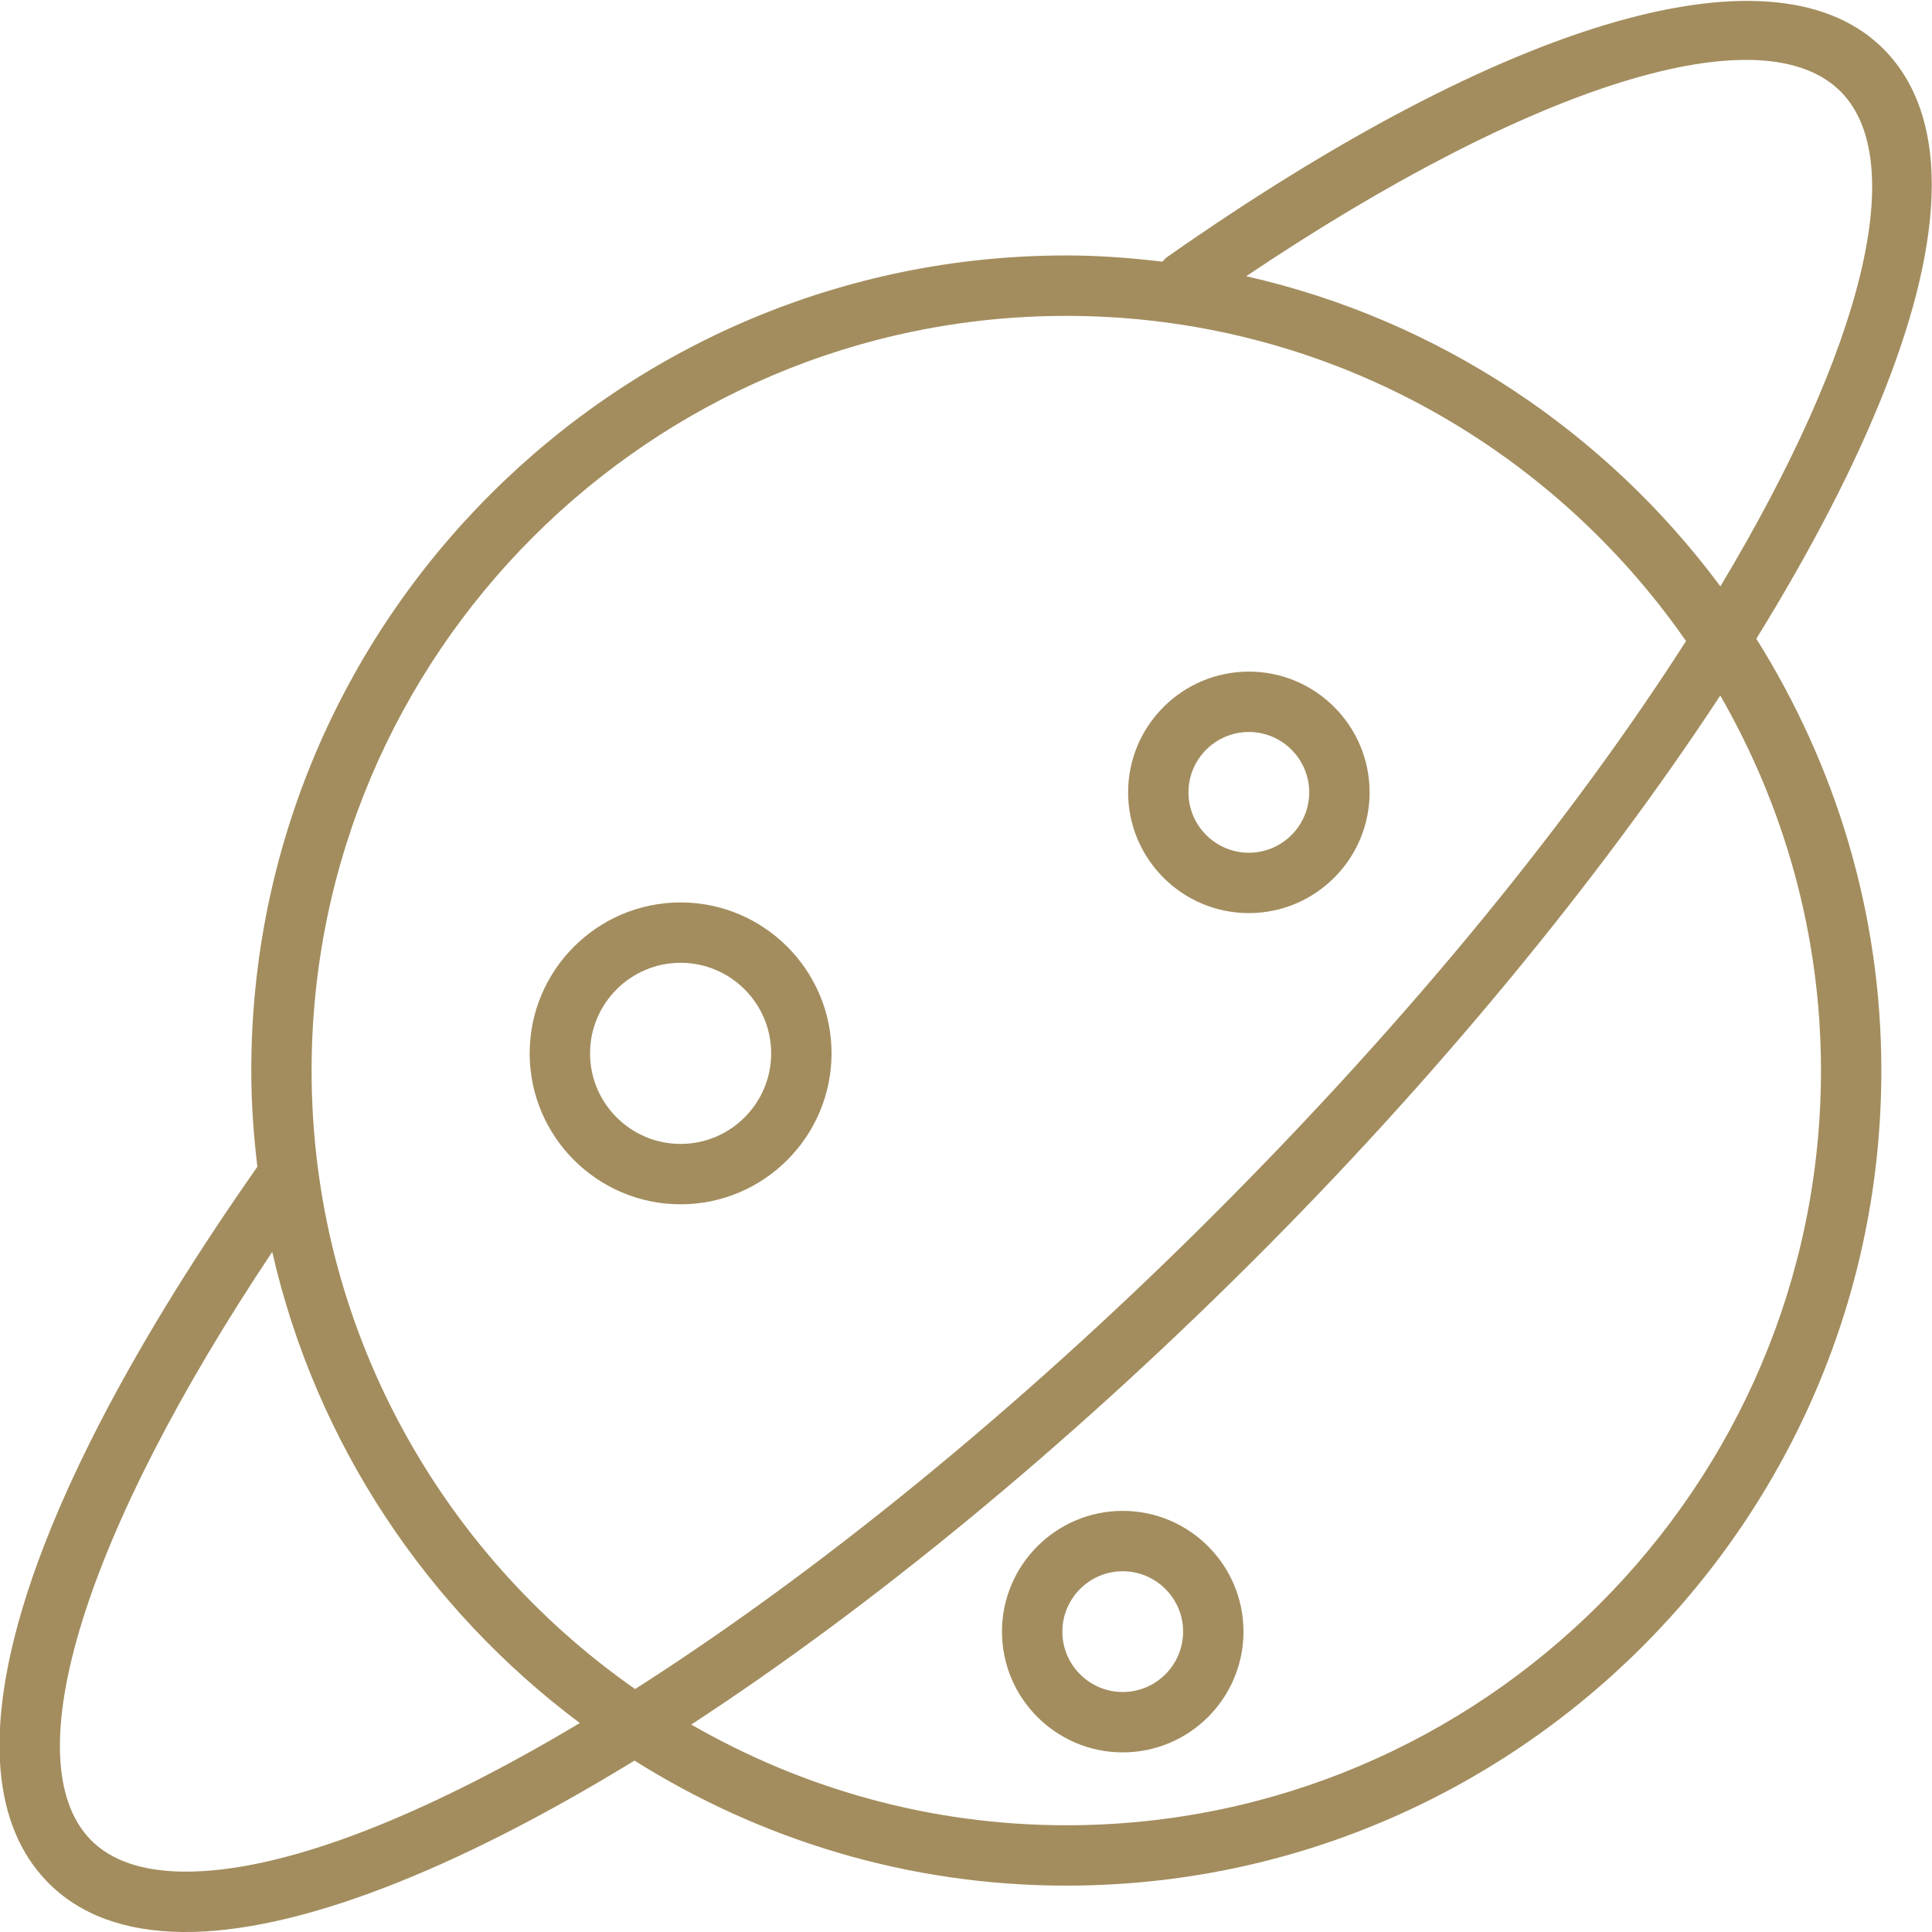 <svg width="202" height="202" viewBox="0 0 202 202" fill="none" xmlns="http://www.w3.org/2000/svg">
<g clip-path="url(#clip0_11_139)">
<path d="M26.911 121.989C1.724 157.907 -6.325 185.133 4.924 196.729C8.263 200.176 13.042 201.95 19.14 202C31.001 202.101 47.603 195.555 66.338 184.079C79.45 192.317 94.896 197.152 111.485 197.152C158.476 197.152 196.704 158.924 196.704 111.933C196.704 95.344 191.863 79.897 183.631 66.786C194.962 48.436 201.975 31.6 201.975 19.31C201.975 13.521 200.429 8.736 197.077 5.271C185.872 -6.3 157.794 1.786 121.971 26.916C121.794 27.036 121.686 27.213 121.548 27.358C118.24 26.967 114.901 26.708 111.492 26.708C64.501 26.708 26.273 64.937 26.273 111.927C26.267 115.342 26.519 118.688 26.911 121.989ZM19.197 195.688C14.854 195.65 11.578 194.52 9.463 192.342C1.408 184.022 8.869 160.249 28.463 130.89C33.034 150.919 44.68 168.228 60.626 180.152C43.992 190.082 29.404 195.776 19.197 195.688ZM190.392 111.933C190.392 155.445 154.998 190.84 111.485 190.84C97.207 190.84 83.843 186.97 72.272 180.31C90.856 168.184 111.189 151.582 130.966 131.862C149.79 113.095 167.054 92.245 179.862 72.72C186.522 84.291 190.392 97.661 190.392 111.933ZM192.538 9.664C199.52 16.867 195 36.089 179.875 61.307C167.919 45.204 150.484 33.45 130.297 28.88C160.205 8.787 184.37 1.231 192.538 9.664ZM111.485 33.027C138.314 33.027 162.023 46.511 176.283 67.026C164.675 85.156 148.041 105.924 126.509 127.393C106.334 147.511 85.27 164.561 66.402 176.599C45.987 162.32 32.579 138.679 32.579 111.933C32.579 68.427 67.973 33.027 111.485 33.027Z" fill="#A38D5E"/>
<path d="M71.161 125.915C79.859 125.915 86.942 118.833 86.942 110.134C86.942 101.436 79.859 94.353 71.161 94.353C62.462 94.353 55.38 101.436 55.38 110.134C55.38 118.833 62.462 125.915 71.161 125.915ZM61.692 110.134C61.692 104.914 65.941 100.665 71.161 100.665C76.381 100.665 80.63 104.914 80.63 110.134C80.63 115.355 76.381 119.603 71.161 119.603C65.941 119.603 61.692 115.355 61.692 110.134Z" fill="#A38D5E"/>
<path d="M143.199 82.845C143.199 75.883 137.537 70.22 130.574 70.22C123.611 70.22 117.949 75.883 117.949 82.845C117.949 89.808 123.611 95.47 130.574 95.47C137.537 95.47 143.199 89.808 143.199 82.845ZM124.261 82.845C124.261 79.367 127.096 76.533 130.574 76.533C134.052 76.533 136.886 79.367 136.886 82.845C136.886 86.323 134.052 89.158 130.574 89.158C127.096 89.158 124.261 86.323 124.261 82.845Z" fill="#A38D5E"/>
<path d="M104.762 170.595C104.762 177.558 110.425 183.22 117.387 183.22C124.35 183.22 130.012 177.558 130.012 170.595C130.012 163.633 124.35 157.97 117.387 157.97C110.425 157.97 104.762 163.633 104.762 170.595ZM123.7 170.595C123.7 174.074 120.865 176.908 117.387 176.908C113.909 176.908 111.075 174.074 111.075 170.595C111.075 167.117 113.909 164.283 117.387 164.283C120.865 164.283 123.7 167.117 123.7 170.595Z" fill="#A38D5E"/>
</g>
<defs>
<clipPath id="clip0_11_139">
<rect width="202" height="202" fill="white" transform="translate(0 202) rotate(-90)"/>
</clipPath>
</defs>
</svg>
